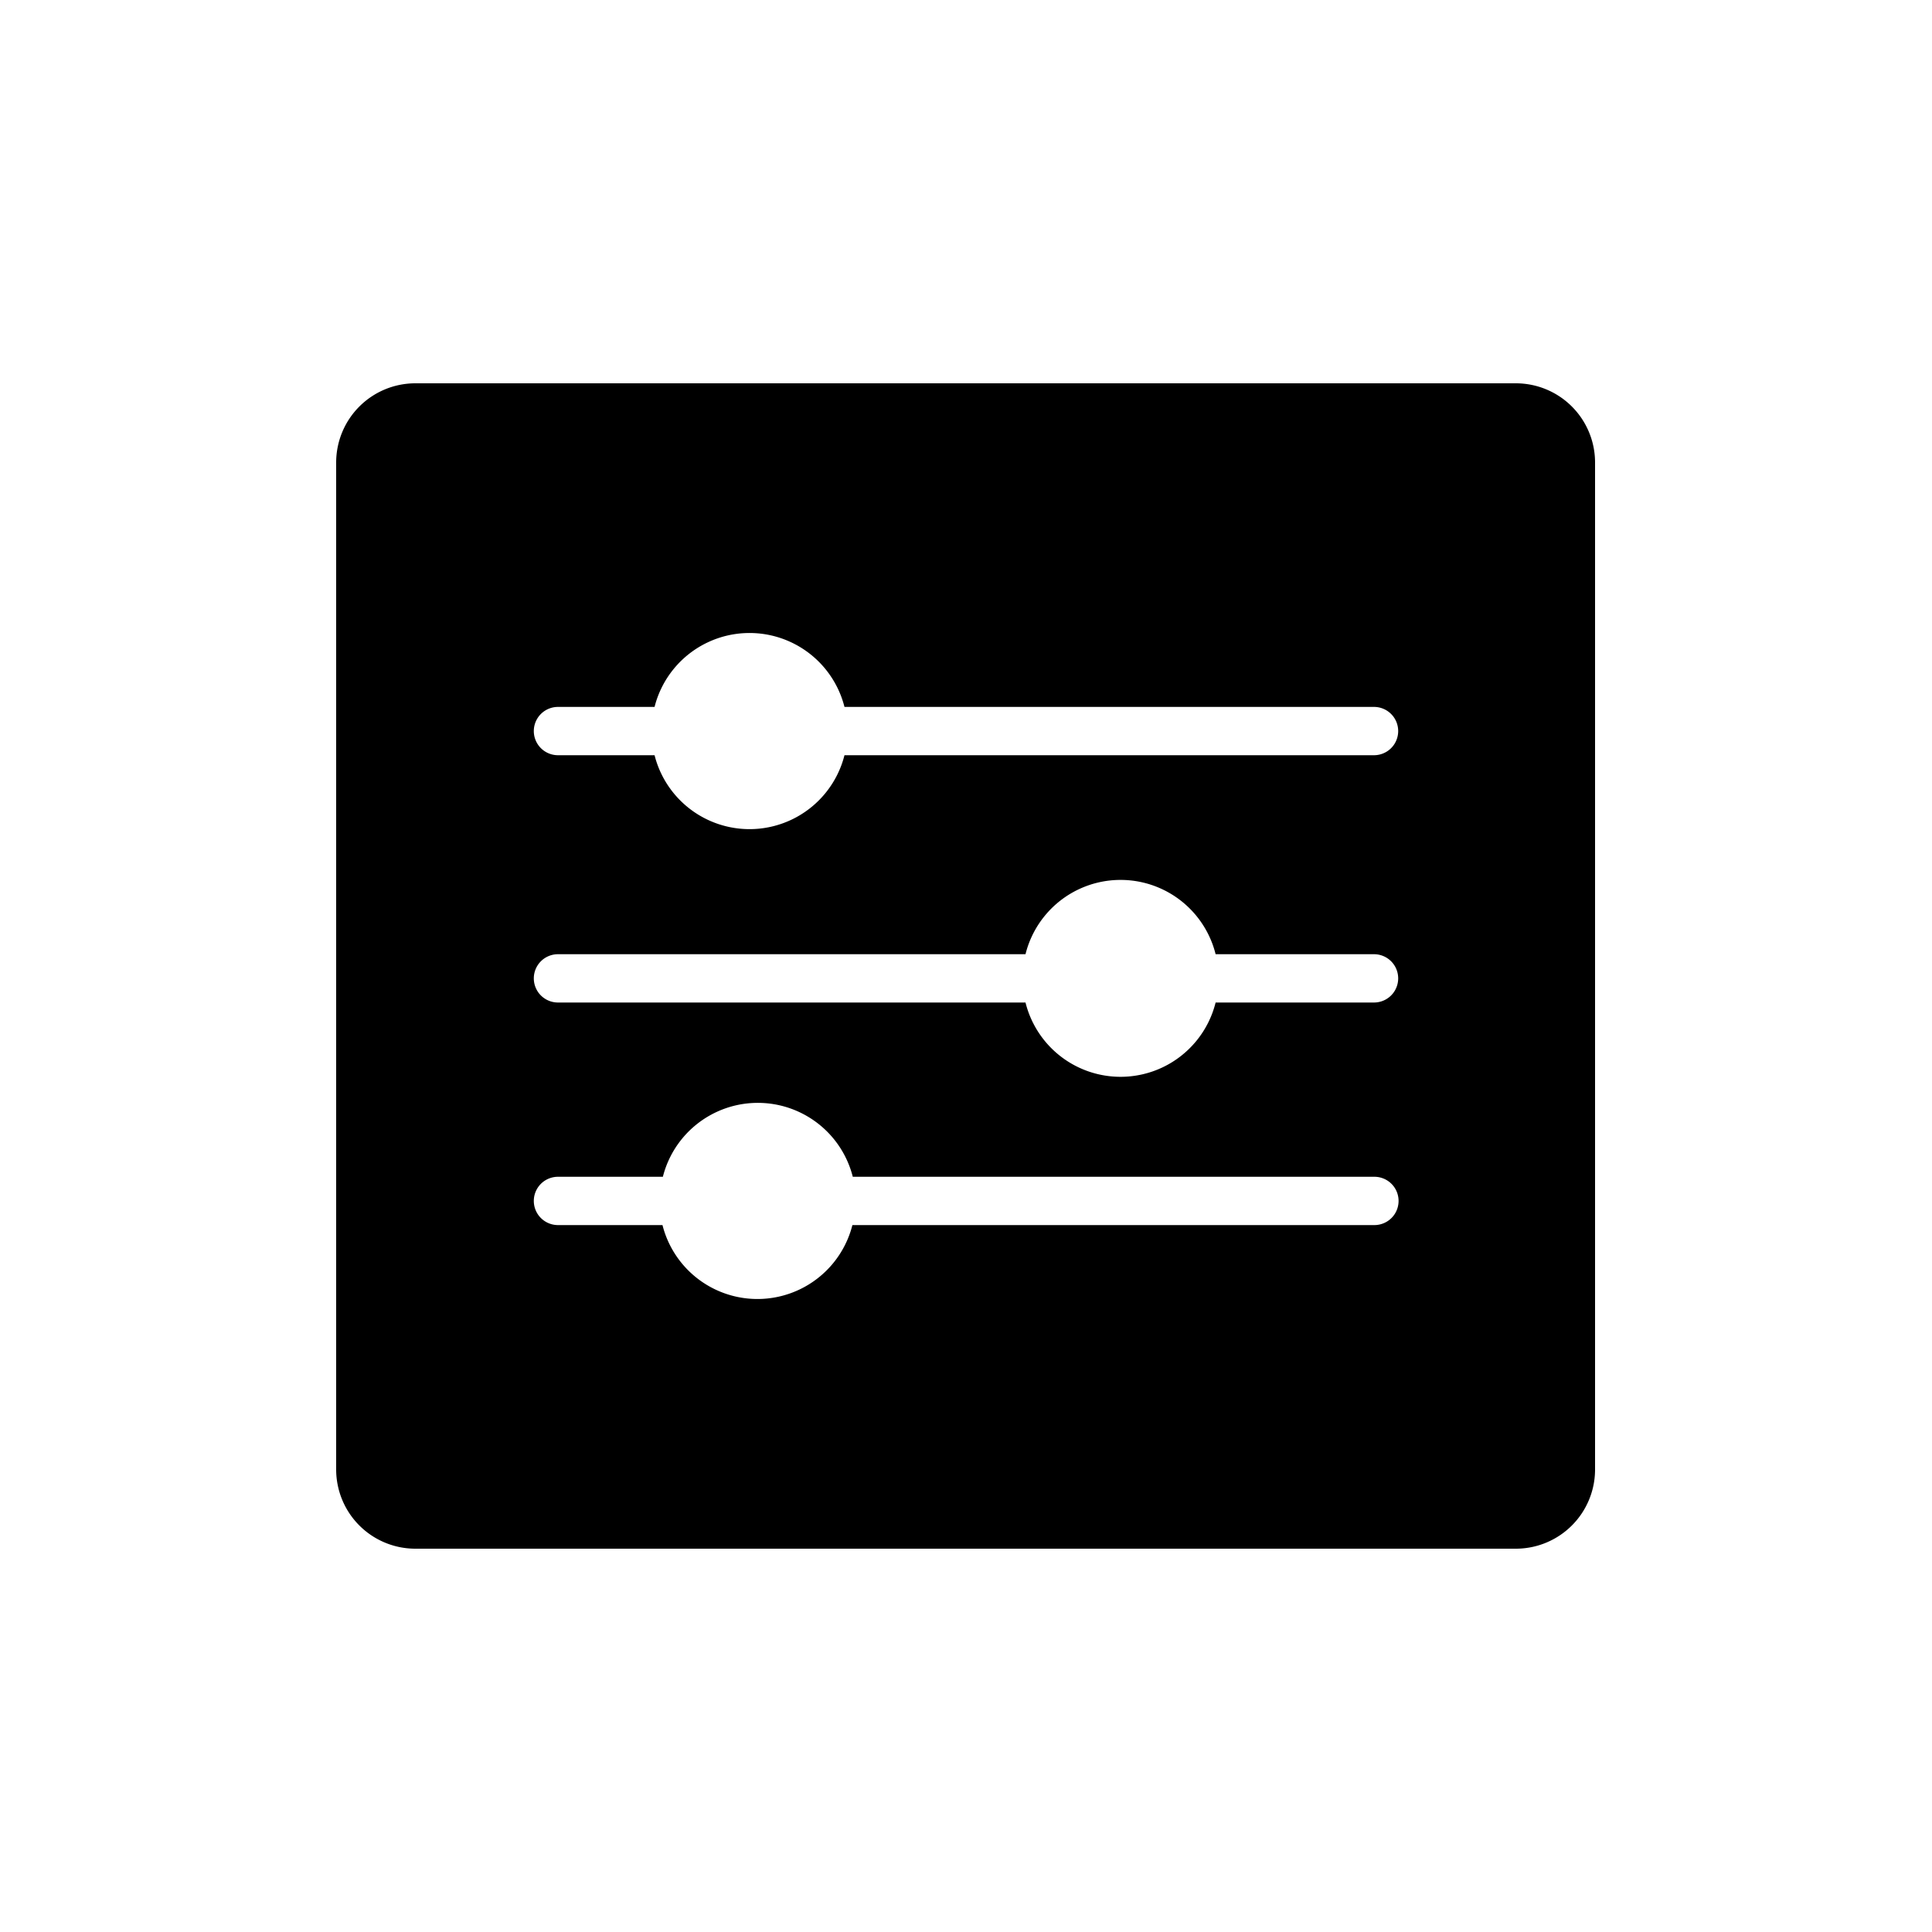   <svg viewBox='0 0 100 100'><path d='M78.48 19.84h-57a4.1 4.1 0 0 0-4.08 4.08v52.16a4.1 4.1 0 0 0 4.08 4.08h57a4.1 4.1 0 0 0 4.08-4.08V23.92a4.1 4.1 0 0 0-4.08-4.08zm-7.36 43.57h-27a5.07 5.07 0 0 1-9.83 0h-5.41a1.25 1.25 0 1 1 0-2.5h5.43a5.07 5.07 0 0 1 9.83 0h27a1.25 1.25 0 0 1 0 2.5zm0-11.52h-8.2a5.07 5.07 0 0 1-9.84 0h-24.2a1.25 1.25 0 1 1 0-2.5h24.2a5.07 5.07 0 0 1 9.84 0h8.2a1.25 1.25 0 0 1 0 2.5zm0-12.8H43.71a5.07 5.07 0 0 1-9.83 0h-5a1.25 1.25 0 1 1 0-2.5h5a5.07 5.07 0 0 1 9.83 0h27.41a1.25 1.25 0 0 1 0 2.5z' />
  </svg>
